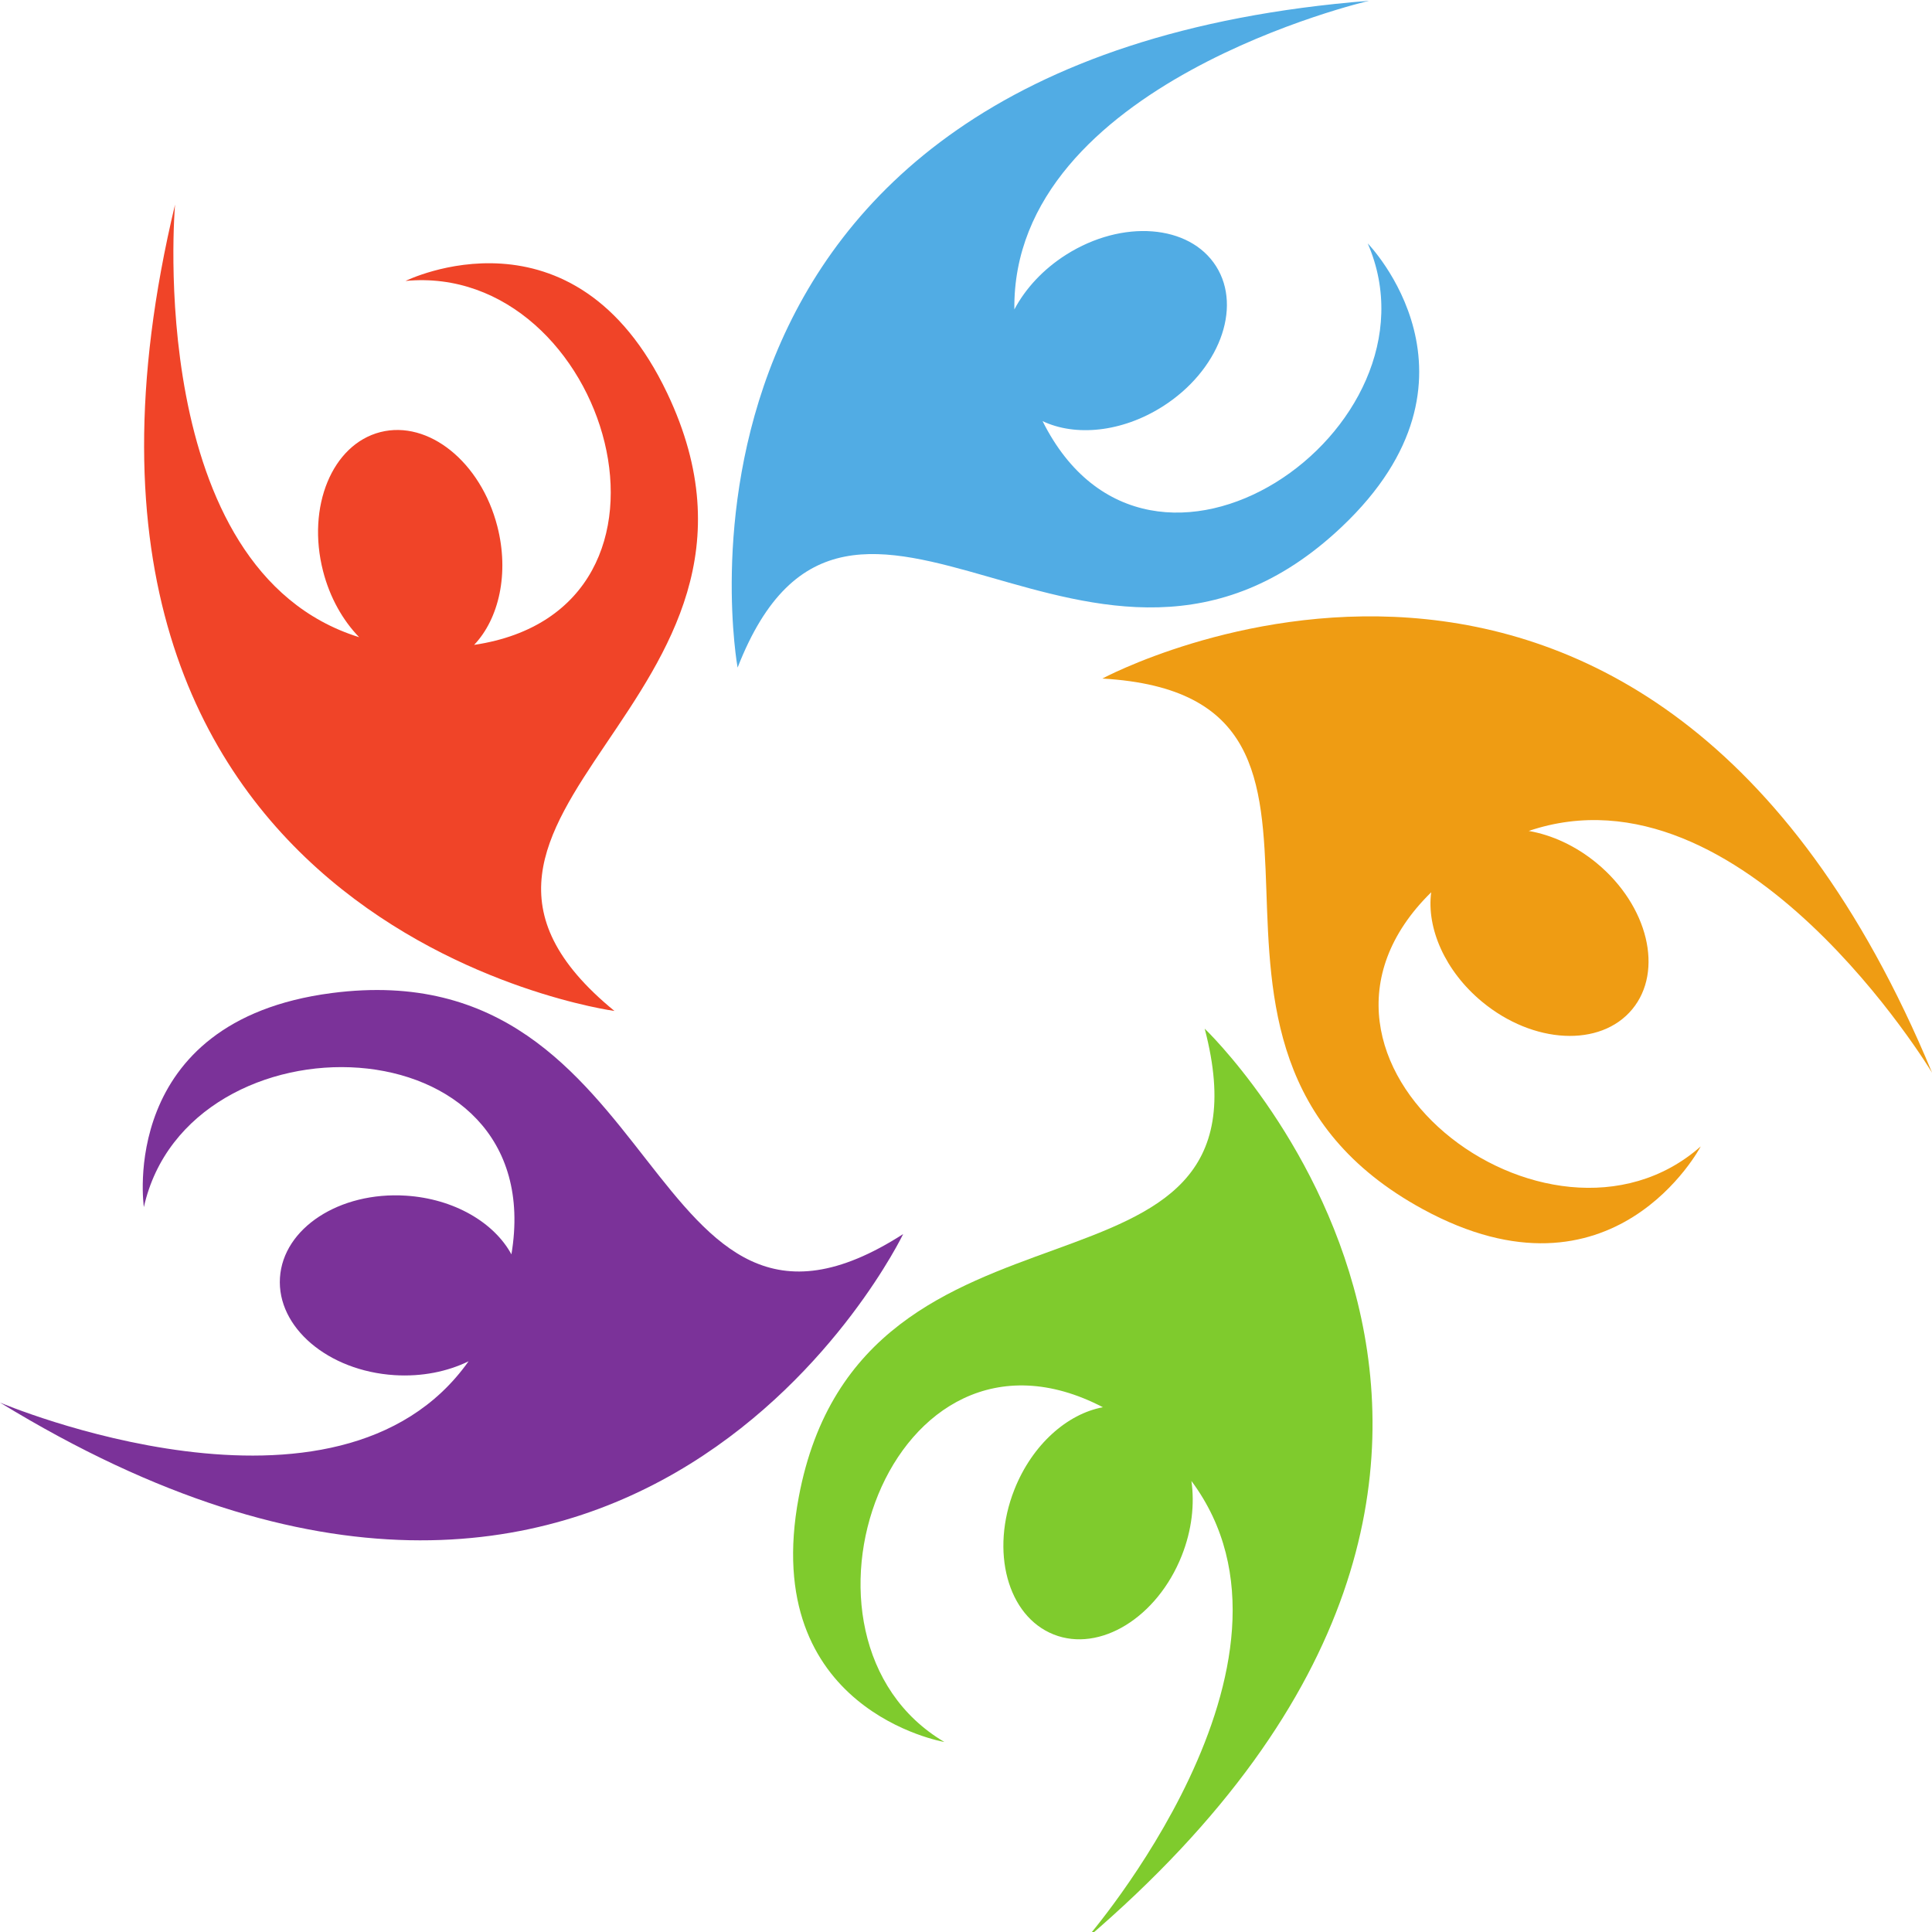 <svg xmlns="http://www.w3.org/2000/svg" xmlns:xlink="http://www.w3.org/1999/xlink" width="500" zoomAndPan="magnify" viewBox="0 0 375 375" height="500" preserveAspectRatio="xMidYMid meet" version="1.2"><defs><clipPath id="4727044684"><path d="M 213.184 119.258 L 375 119.258 L 375 241.723 L 213.184 241.723 Z M 213.184 119.258 "/></clipPath><clipPath id="8162a674bc"><path d="M 153.594 199 L 266.898 199 L 266.898 375 L 153.594 375 Z M 153.594 199 "/></clipPath></defs><g id="147fc3a38e"><path style=" stroke:none;fill-rule:nonzero;fill:#7b3299;fill-opacity:1;" d="M 175.301 239.535 C 124.578 272.086 130.188 184.195 64.391 192.75 C 22.605 198.18 27.926 234.297 27.926 234.297 C 36.488 195.898 106.961 197.527 99.266 243.469 C 95.918 237.301 88.141 232.676 78.785 232.078 C 65.898 231.254 54.953 238.387 54.34 248.008 C 53.727 257.629 63.676 266.094 76.566 266.914 C 81.898 267.25 86.879 266.215 90.953 264.223 C 65.562 300.055 0 272.238 0 272.238 C 123.316 347.68 175.301 239.535 175.301 239.535 "/><path style=" stroke:none;fill-rule:nonzero;fill:#f04428;fill-opacity:1;" d="M 119.266 196.227 C 72.621 158.074 157.988 136.242 129.52 76.348 C 111.438 38.312 78.711 54.531 78.711 54.531 C 117.898 50.801 138.125 118.293 92.027 125.172 C 96.863 120.086 98.863 111.262 96.539 102.188 C 93.34 89.684 83.168 81.484 73.824 83.871 C 64.48 86.262 59.5 98.336 62.703 110.84 C 64.027 116.012 66.555 120.43 69.711 123.68 C 27.766 110.625 33.977 39.711 33.977 39.711 C 0.293 180.234 119.266 196.227 119.266 196.227 "/><path style=" stroke:none;fill-rule:nonzero;fill:#51ace4;fill-opacity:1;" d="M 143.168 129.582 C 165.059 73.453 212.211 147.855 260.41 102.281 C 291.02 73.344 265.477 47.25 265.477 47.25 C 281.129 83.348 223.156 123.422 202.363 81.738 C 208.699 84.758 217.715 83.934 225.633 78.922 C 236.543 72.016 241.199 59.812 236.039 51.672 C 230.879 43.531 217.852 42.527 206.941 49.434 C 202.43 52.293 199.008 56.055 196.887 60.062 C 196.352 16.16 265.754 0.152 265.754 0.152 C 121.617 11.559 143.168 129.582 143.168 129.582 "/><g clip-rule="nonzero" clip-path="url(#4727044684)"><path style=" stroke:none;fill-rule:nonzero;fill:#ef9c13;fill-opacity:1;" d="M 213.969 131.707 C 274.148 135.168 217.918 202.977 276.18 234.707 C 313.176 254.859 330.113 222.516 330.113 222.516 C 300.605 248.551 244.547 205.832 277.793 173.191 C 276.875 180.145 280.449 188.457 287.66 194.434 C 297.609 202.672 310.656 203.328 316.809 195.906 C 322.965 188.484 319.891 175.793 309.949 167.555 C 305.832 164.152 301.191 162.059 296.727 161.285 C 338.336 147.207 375.02 208.227 375.02 208.227 C 319.625 74.754 213.969 131.707 213.969 131.707 "/></g><g clip-rule="nonzero" clip-path="url(#8162a674bc)"><path style=" stroke:none;fill-rule:nonzero;fill:#7fcb2d;fill-opacity:1;" d="M 233.828 199.66 C 249.129 257.93 167.223 225.438 155.031 290.621 C 147.289 332.012 183.301 338.117 183.301 338.117 C 149.406 318.113 172.738 251.633 214.074 273.145 C 207.172 274.418 200.363 280.383 196.906 289.09 C 192.145 301.086 195.547 313.695 204.516 317.25 C 213.477 320.805 224.609 313.961 229.371 301.969 C 231.344 297.004 231.895 291.945 231.254 287.457 C 257.508 322.66 210.781 376.387 210.781 376.387 C 320.676 282.484 233.828 199.66 233.828 199.66 "/></g></g></svg>